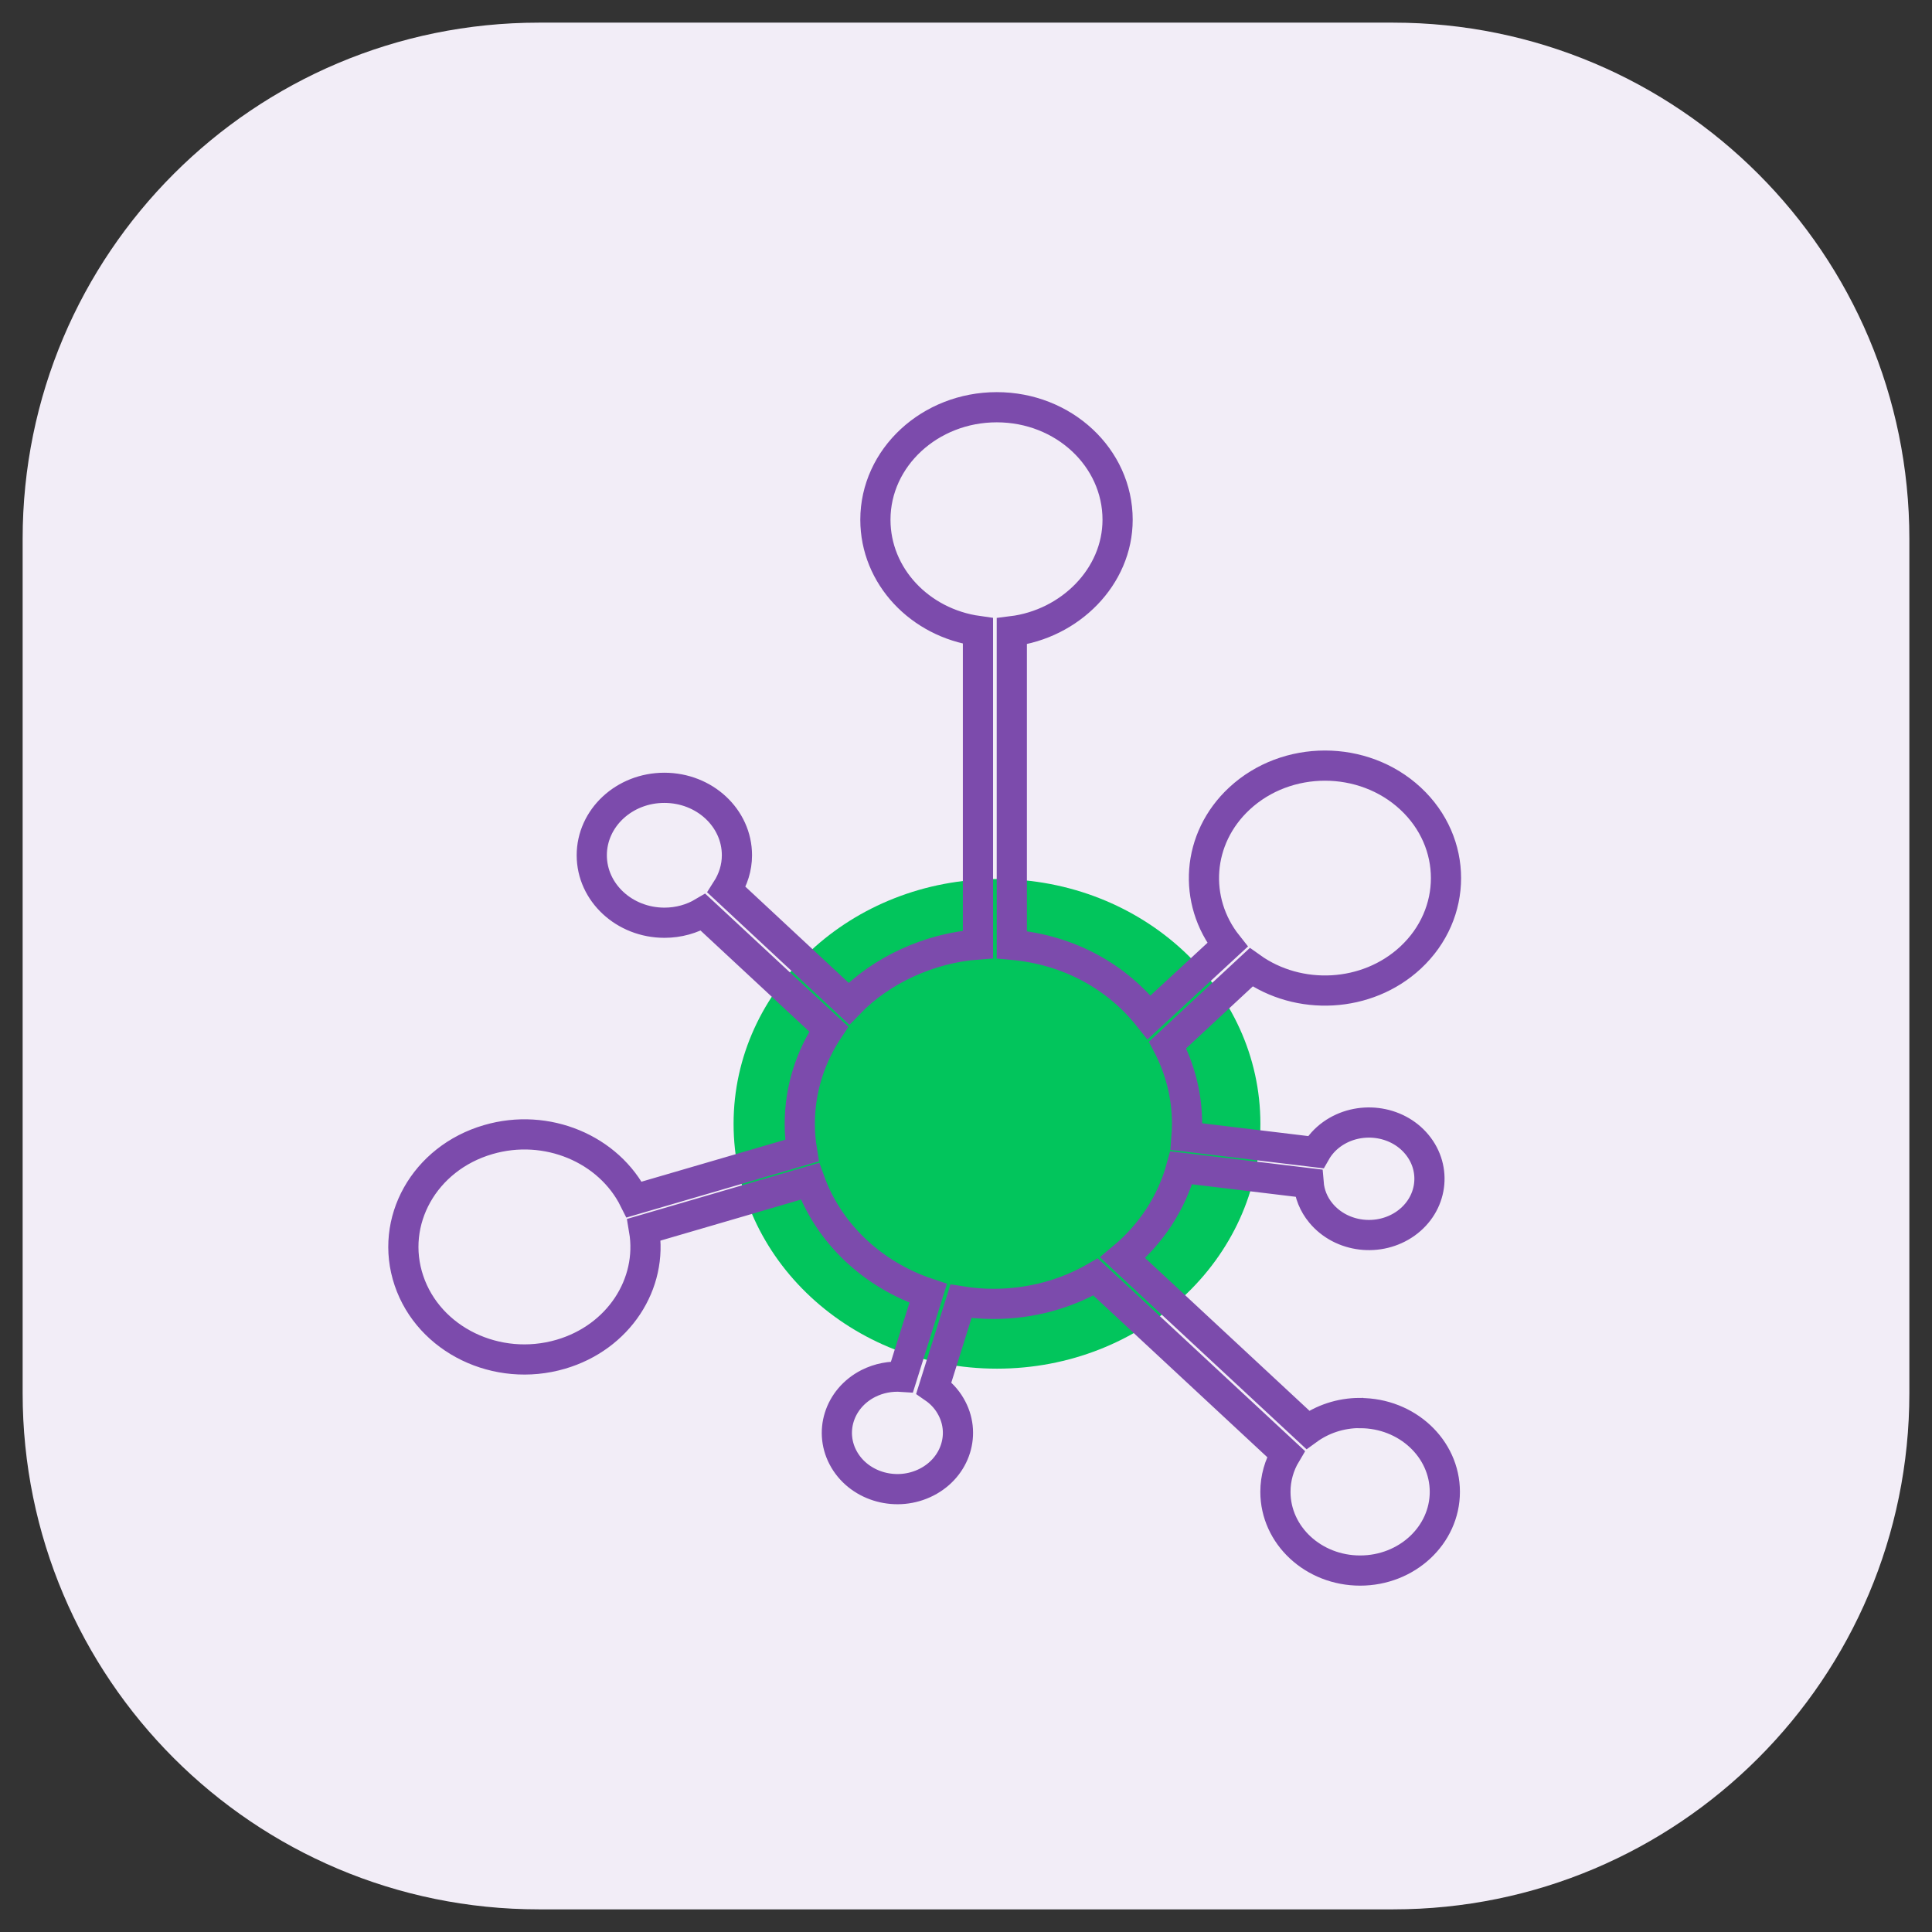 <svg width="96" height="96" viewBox="0 0 96 96" fill="none" xmlns="http://www.w3.org/2000/svg">
<rect x="0" y="0" width="96" height="96" fill="#333333" stroke="none"/>
<g id="32_xx">
<g id="_x30_1_modularity">
<path id="path5626" d="M94.875 26.774V69.226C94.875 83.392 83.392 94.875 69.226 94.875H26.774C12.608 94.875 1.125 83.392 1.125 69.226V26.774C1.125 12.608 12.608 1.125 26.774 1.125H69.226C83.392 1.125 94.875 12.608 94.875 26.774Z" fill="#F2EDF7"/>
<path id="circle14285" d="M49.539 68.008C56.768 68.008 62.628 62.561 62.628 55.842C62.628 49.124 56.768 43.677 49.539 43.677C42.311 43.677 36.451 49.124 36.451 55.842C36.451 62.561 42.311 68.008 49.539 68.008Z" fill="#02C55C"/>
<path id="path14287" d="M67.573 70.211C66.595 70.211 65.697 70.526 64.982 71.046L55.786 62.497C57.188 61.328 58.215 59.779 58.694 58.026L65.025 58.79C65.068 59.315 65.267 59.834 65.638 60.279C66.654 61.503 68.541 61.728 69.858 60.788C71.174 59.844 71.416 58.091 70.406 56.867C69.395 55.643 67.503 55.418 66.186 56.357C65.837 56.607 65.568 56.912 65.375 57.251L58.957 56.477C58.973 56.267 58.984 56.052 58.984 55.837C58.984 54.434 58.634 53.105 58.016 51.925L62.171 48.064C64.531 49.752 67.928 49.592 70.089 47.584C72.438 45.401 72.438 41.863 70.089 39.68C67.74 37.497 63.934 37.497 61.585 39.68C59.451 41.664 59.258 44.761 60.994 46.949L57.097 50.552C55.522 48.563 53.163 47.199 50.276 46.944V31.367C53.163 31.012 55.533 28.664 55.533 25.826C55.533 22.738 52.851 20.235 49.529 20.235C46.207 20.235 43.498 22.738 43.498 25.826C43.498 28.629 45.707 30.947 48.594 31.352V46.929C46.186 47.104 43.788 48.203 42.181 49.872L36.102 44.212C36.425 43.707 36.618 43.123 36.618 42.498C36.618 40.644 35.006 39.146 33.011 39.146C31.017 39.146 29.405 40.649 29.405 42.498C29.405 44.346 31.023 45.85 33.017 45.85C33.721 45.85 34.382 45.66 34.936 45.331L41.181 51.136C40.268 52.505 39.741 54.119 39.741 55.847C39.741 56.297 39.779 56.742 39.849 57.171L31.512 59.605C30.259 57.092 27.169 55.773 24.256 56.627C21.084 57.551 19.326 60.689 20.321 63.636C21.315 66.584 24.691 68.218 27.862 67.293C30.738 66.454 32.458 63.791 32.001 61.103L40.246 58.695C41.181 61.283 43.358 63.346 46.121 64.266L44.821 68.412C44.256 68.373 43.676 68.478 43.143 68.747C41.687 69.492 41.155 71.19 41.956 72.544C42.756 73.898 44.584 74.393 46.041 73.648C47.497 72.904 48.029 71.205 47.228 69.851C47.019 69.492 46.734 69.197 46.401 68.967L47.75 64.66C48.277 64.745 48.814 64.79 49.368 64.79C51.227 64.79 52.964 64.301 54.437 63.451L63.897 72.245C63.563 72.804 63.375 73.449 63.375 74.128C63.375 76.291 65.262 78.04 67.584 78.04C69.906 78.04 71.793 76.286 71.793 74.128C71.793 71.97 69.906 70.216 67.584 70.216L67.573 70.211Z" stroke="#7C4BAC" stroke-width="1.5" stroke-miterlimit="10"/>
</g>
</g>
</svg>
